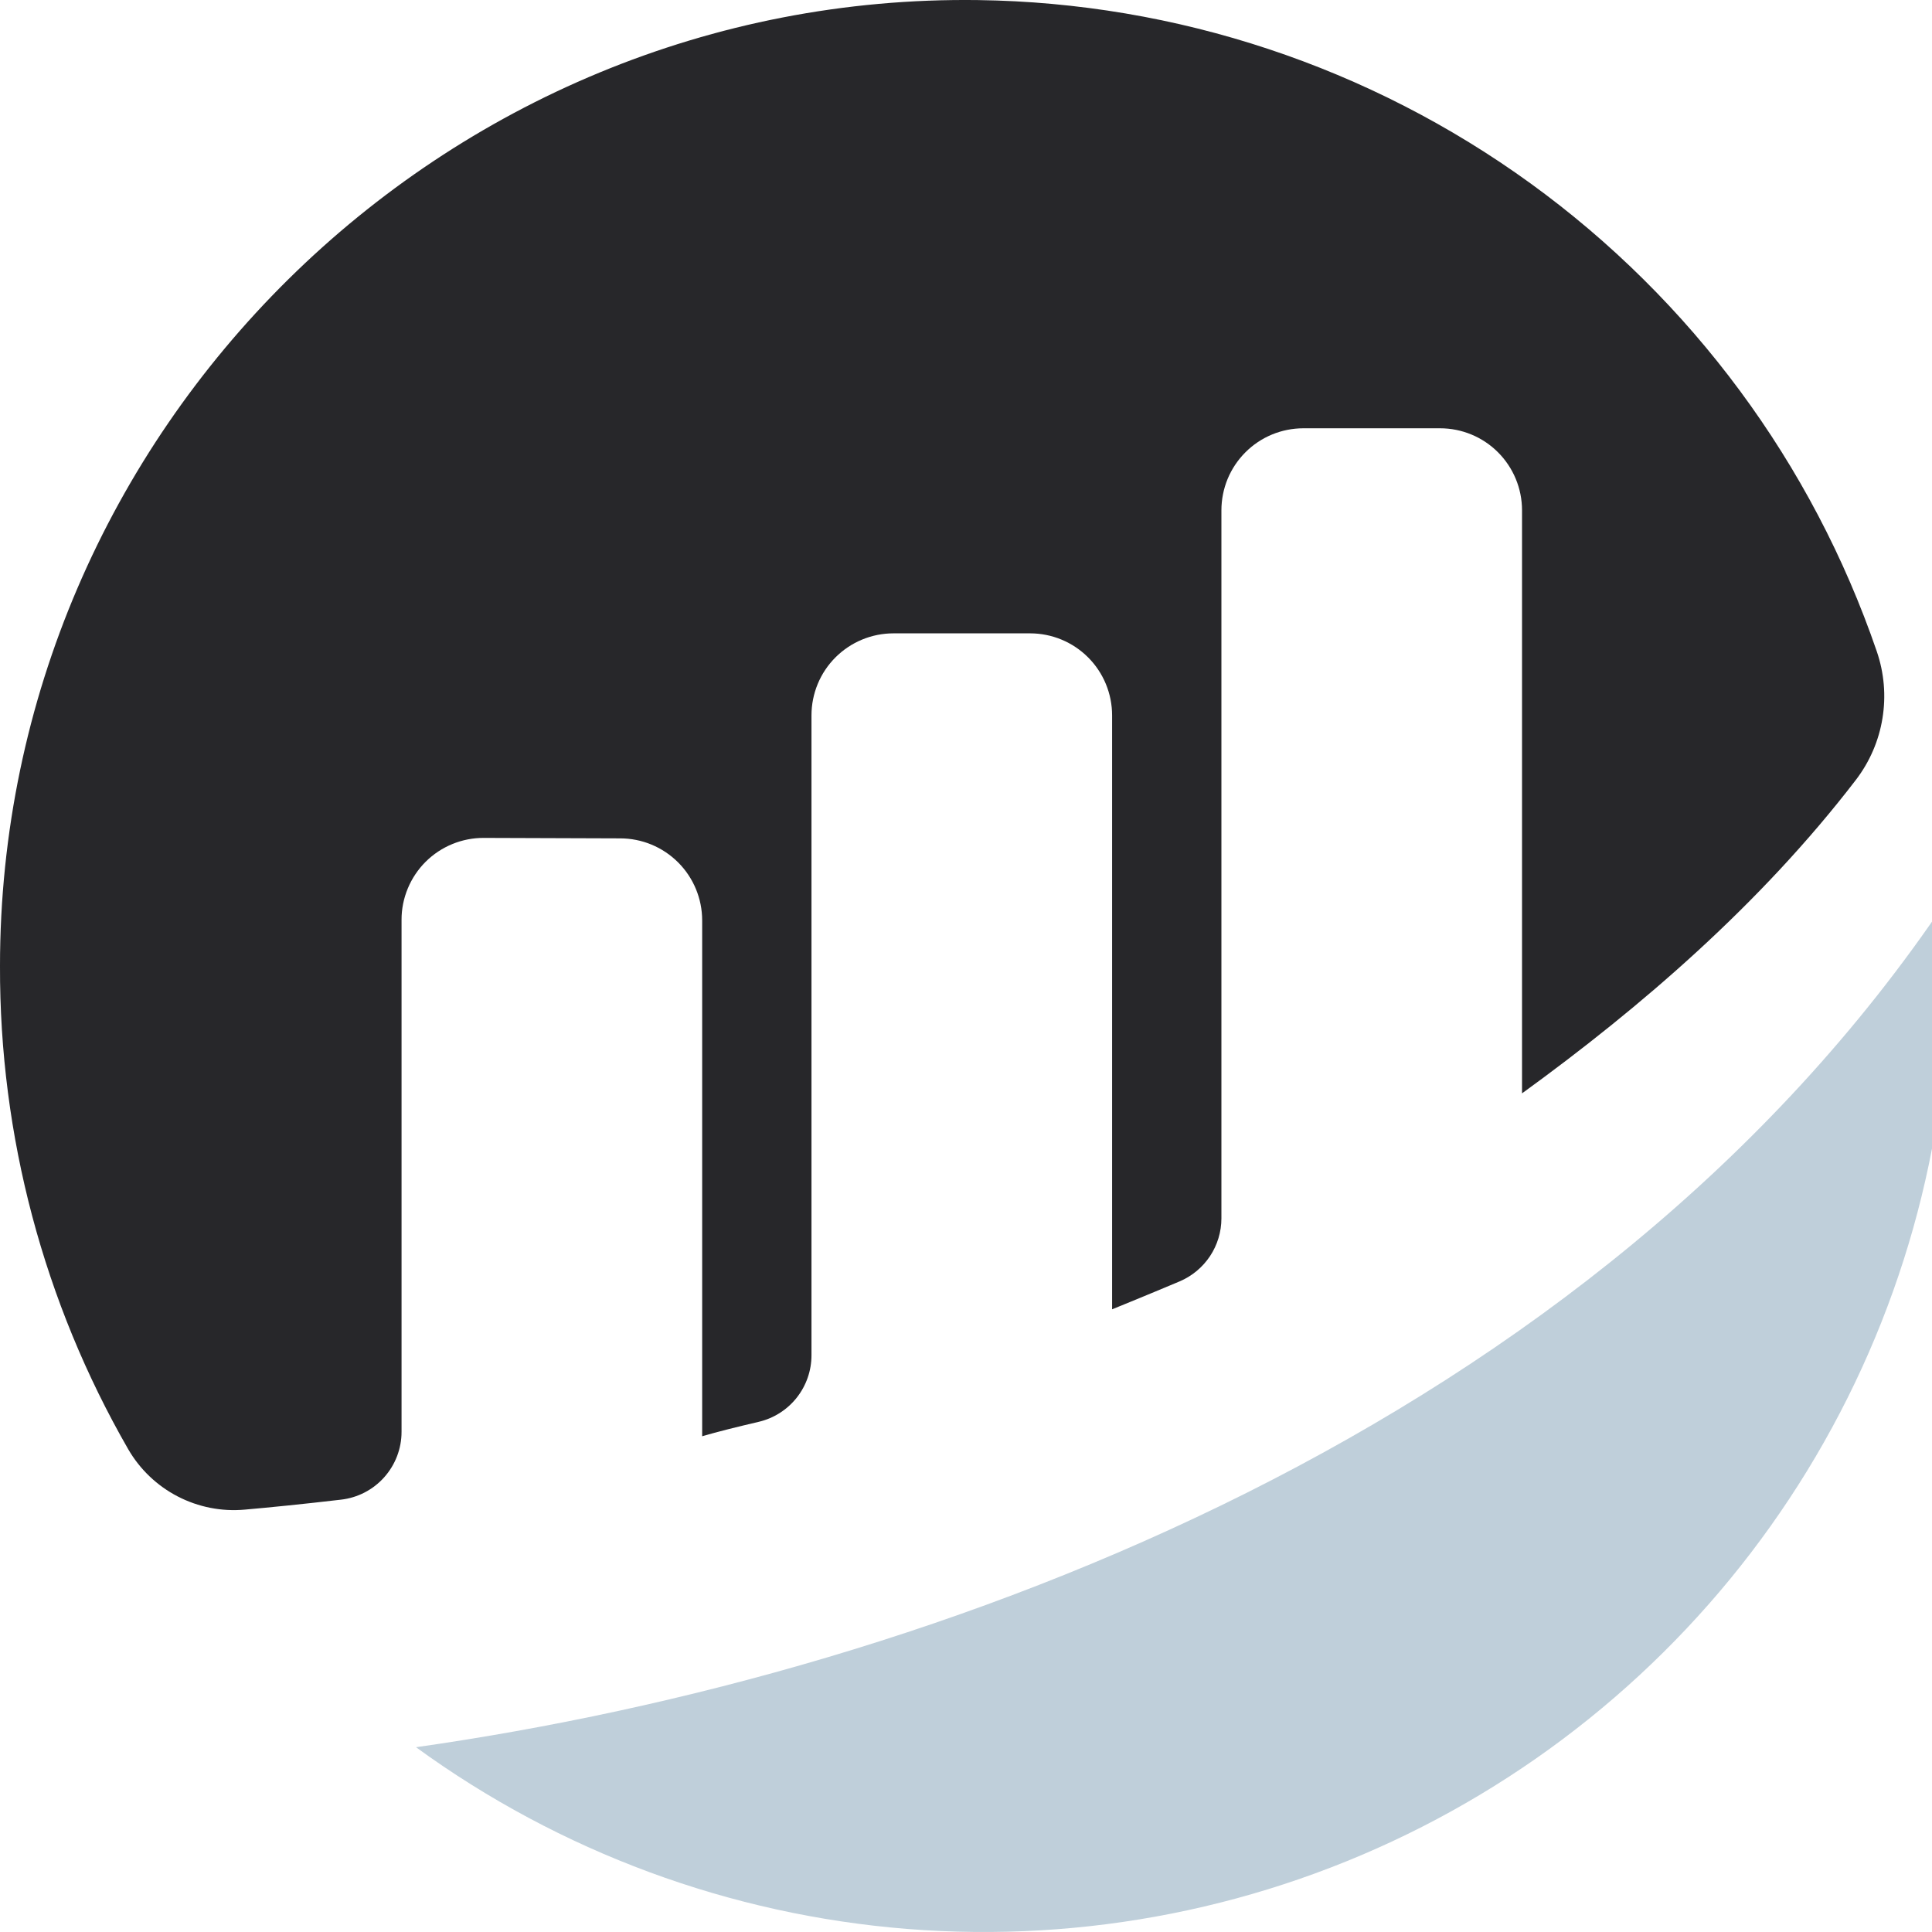 <svg width="50" height="50" viewBox="0 0 50 50" fill="#000000" xmlns="http://www.w3.org/2000/svg">
<g clip-path="url(#clip0_45_2100)">
<path d="M10.392 23.805C10.391 23.526 10.447 23.25 10.554 22.992C10.661 22.734 10.818 22.5 11.015 22.303C11.213 22.106 11.448 21.95 11.706 21.844C11.964 21.738 12.241 21.684 12.52 21.685L16.05 21.697C16.613 21.697 17.152 21.921 17.55 22.319C17.948 22.717 18.172 23.257 18.172 23.82V37.17C18.569 37.053 19.079 36.927 19.638 36.796C20.026 36.705 20.371 36.485 20.619 36.172C20.866 35.86 21.001 35.473 21.001 35.075V18.514C21.001 17.951 21.224 17.411 21.622 17.013C22.02 16.615 22.56 16.391 23.123 16.391H26.659C27.222 16.391 27.762 16.615 28.16 17.013C28.558 17.411 28.781 17.951 28.781 18.514V33.885C28.781 33.885 29.666 33.526 30.529 33.162C30.849 33.026 31.122 32.799 31.315 32.509C31.507 32.219 31.61 31.879 31.61 31.531V13.207C31.61 12.928 31.665 12.652 31.771 12.394C31.878 12.137 32.034 11.903 32.231 11.706C32.428 11.508 32.662 11.352 32.92 11.245C33.177 11.139 33.453 11.084 33.732 11.084H37.268C37.831 11.084 38.371 11.307 38.769 11.706C39.166 12.104 39.39 12.643 39.39 13.207V28.296C42.456 26.073 45.563 23.399 48.029 20.185C48.387 19.718 48.624 19.17 48.718 18.59C48.813 18.009 48.762 17.415 48.571 16.858C46.903 11.994 43.773 7.764 39.611 4.747C35.448 1.73 30.455 0.072 25.315 0.002C11.454 -0.185 -0.001 11.134 0 25.002C-0.013 29.39 1.131 33.704 3.319 37.507C3.621 38.028 4.065 38.451 4.598 38.727C5.132 39.004 5.734 39.123 6.333 39.069C7.002 39.01 7.835 38.927 8.825 38.811C9.256 38.762 9.654 38.556 9.943 38.232C10.232 37.908 10.392 37.49 10.392 37.056V23.805" fill="#27272A"/>
<path d="M10.765 45.217C14.493 47.93 18.898 49.558 23.493 49.922C28.088 50.286 32.695 49.371 36.803 47.278C40.91 45.185 44.359 41.997 46.768 38.065C49.177 34.133 50.451 29.612 50.45 25C50.45 24.425 50.424 23.855 50.385 23.289C41.255 36.91 24.398 43.279 10.765 45.218" fill="#BFCFDA"/>
</g>
<defs>
<clipPath id="clip0_45_2100">
<rect width="50" height="50" fill="white"/>
</clipPath>
</defs>
</svg>

